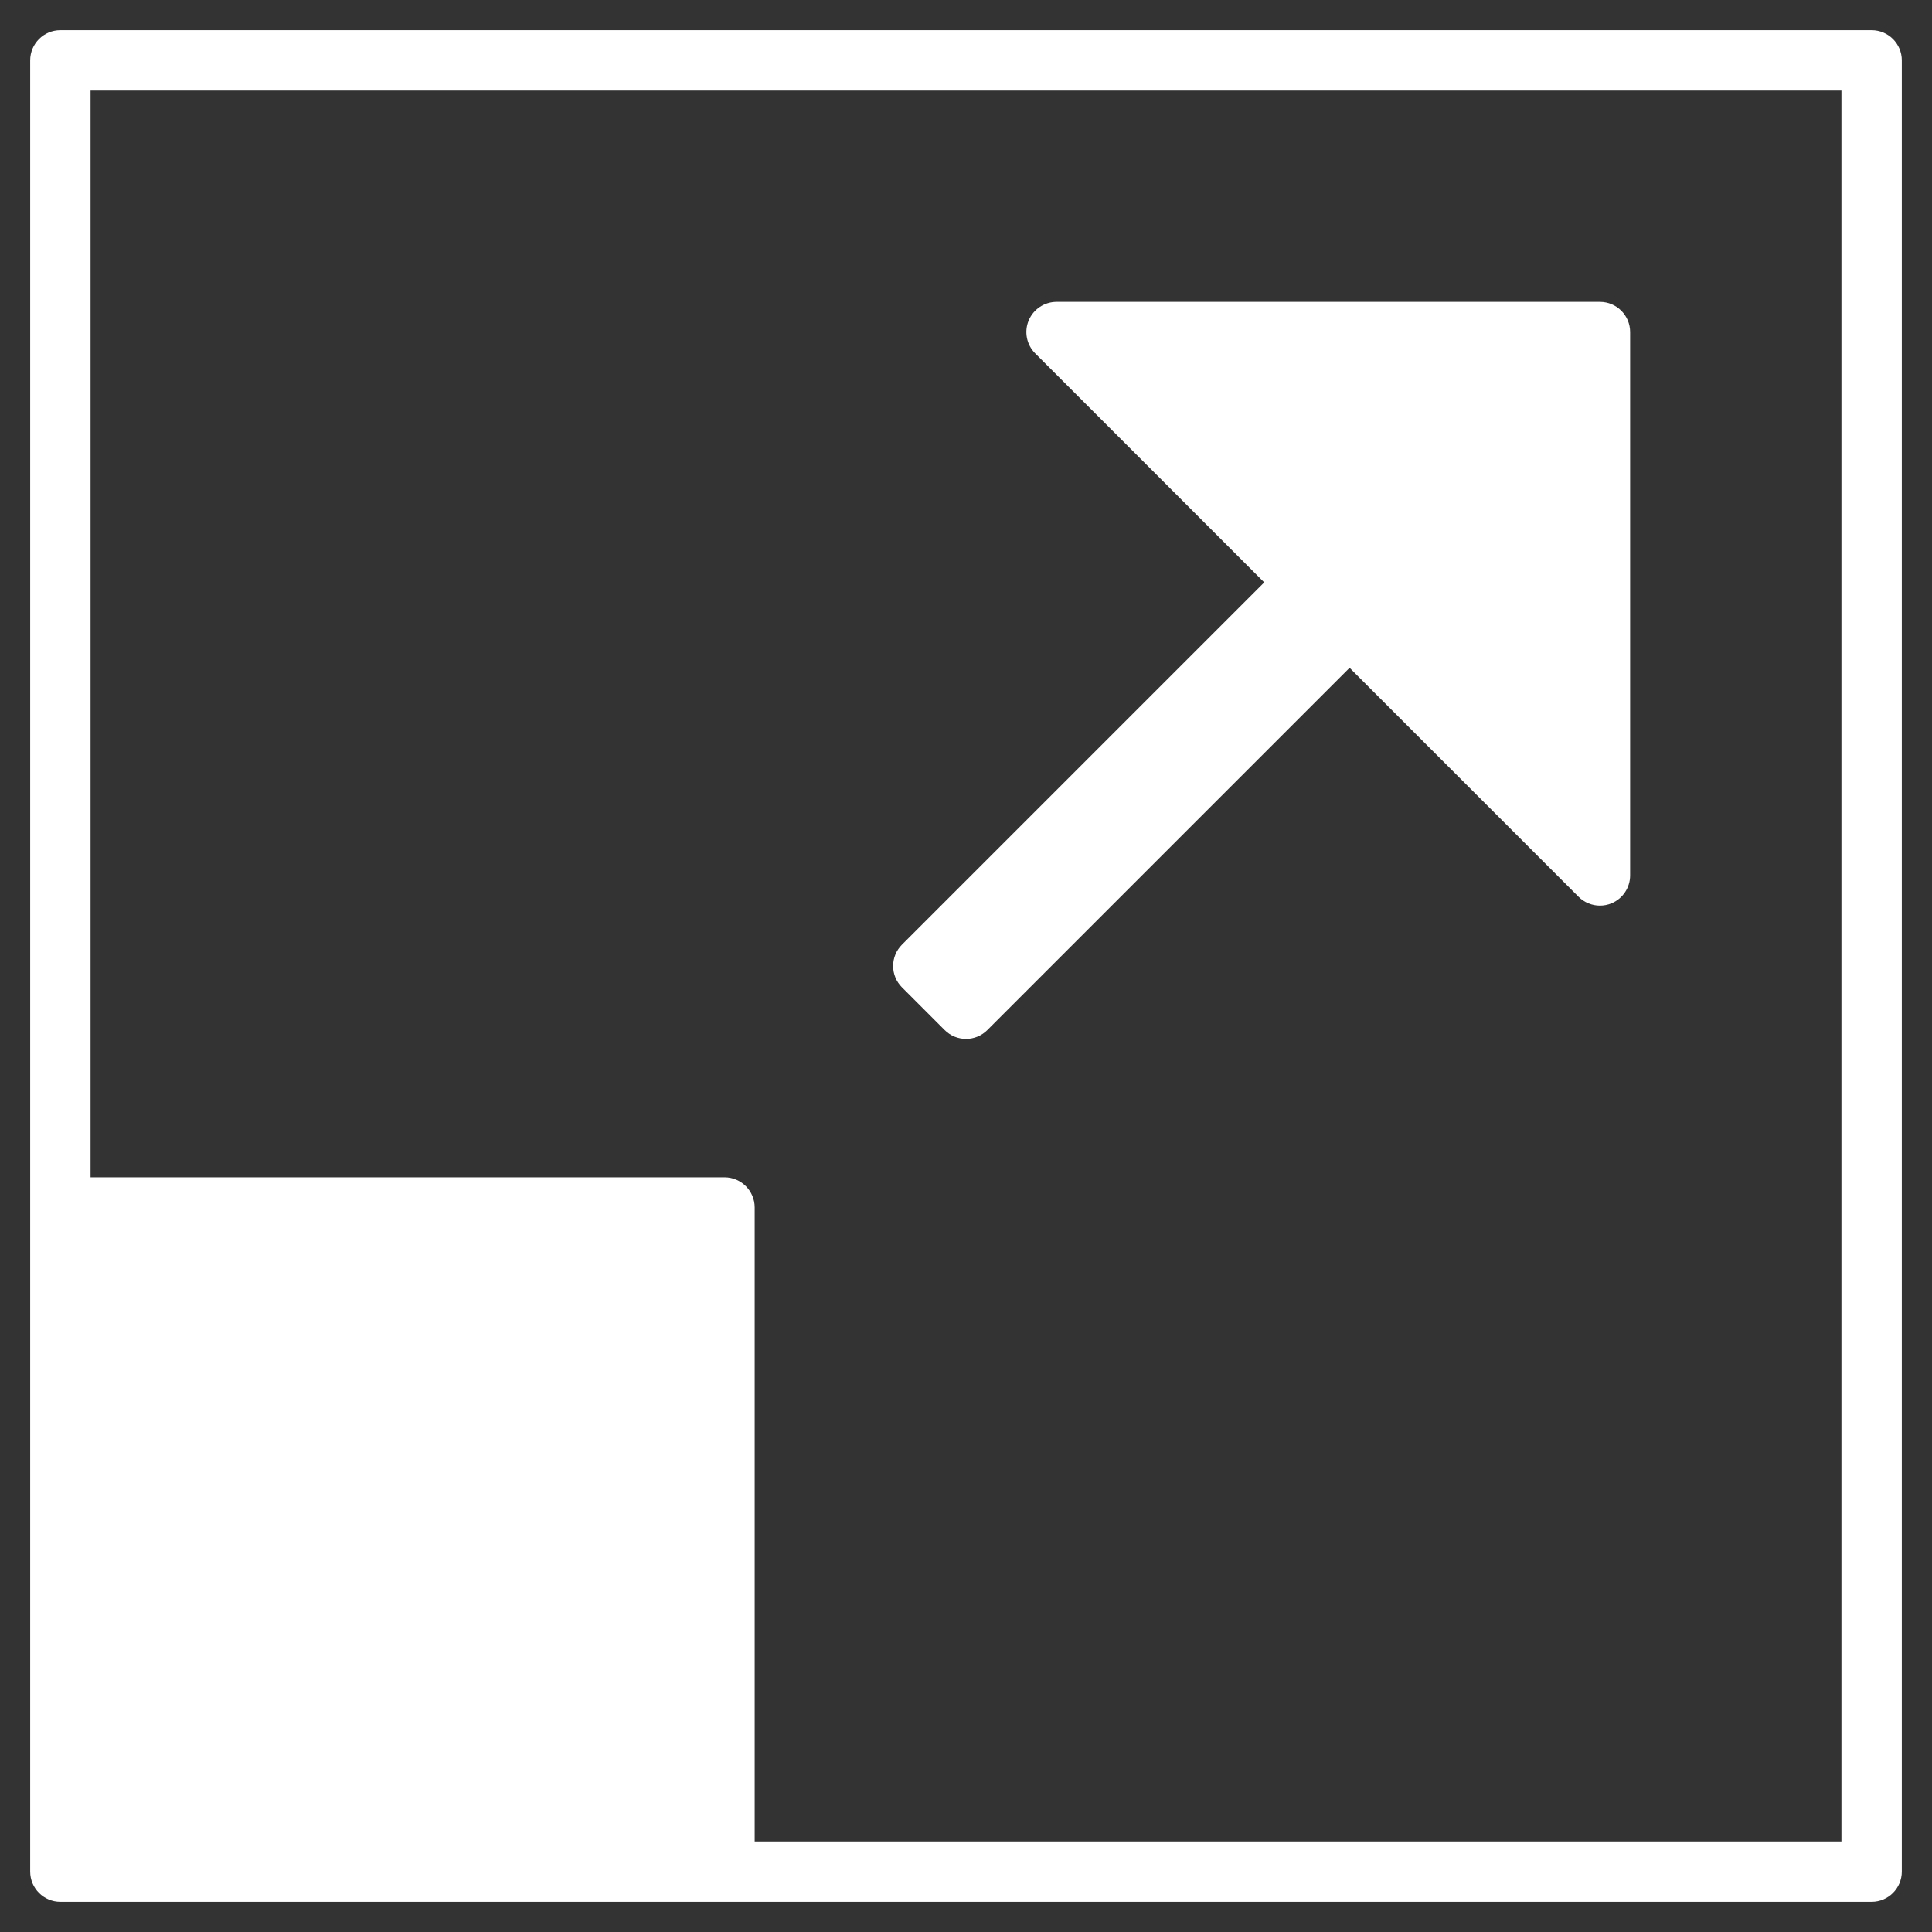 <?xml version="1.0" encoding="utf-8"?>

<!DOCTYPE svg PUBLIC "-//W3C//DTD SVG 1.1//EN" "http://www.w3.org/Graphics/SVG/1.1/DTD/svg11.dtd">
<svg version="1.1" id="Layer_1" xmlns="http://www.w3.org/2000/svg" xmlns:xlink="http://www.w3.org/1999/xlink" x="0px" y="0px"
	 width="20px" height="20px" viewBox="0 0 64 64" enable-background="new 0 0 64 64" xml:space="preserve" fill="#ffffff">
<rect x="0" y="0" width="64" height="64" fill="#333333" stroke="none"/>
<path d="M62,1H2C1.448,1,1,1.448,1,2v60c0,0.552,0.448,1,1,1h60c0.552,0,1-0.448,1-1V2C63,1.448,62.552,1,62,1z
	 M61,61H25V40c0-0.552-0.448-1-1-1H3V3h58V61z"/>
<path d="M31.293,34.122c0.391,0.391,1.024,0.391,1.414,0l12-12l7.586,7.586C52.484,29.898,52.74,30,53,30
	c0.129,0,0.259-0.025,0.383-0.076C53.756,29.769,54,29.404,54,29V11c0-0.552-0.448-1-1-1H35c-0.404,0-0.769,0.244-0.924,0.617
	c-0.155,0.374-0.069,0.804,0.217,1.09l7.586,7.586l-12,12c-0.391,0.391-0.391,1.024,0,1.414L31.293,34.122z"/>
</svg>
